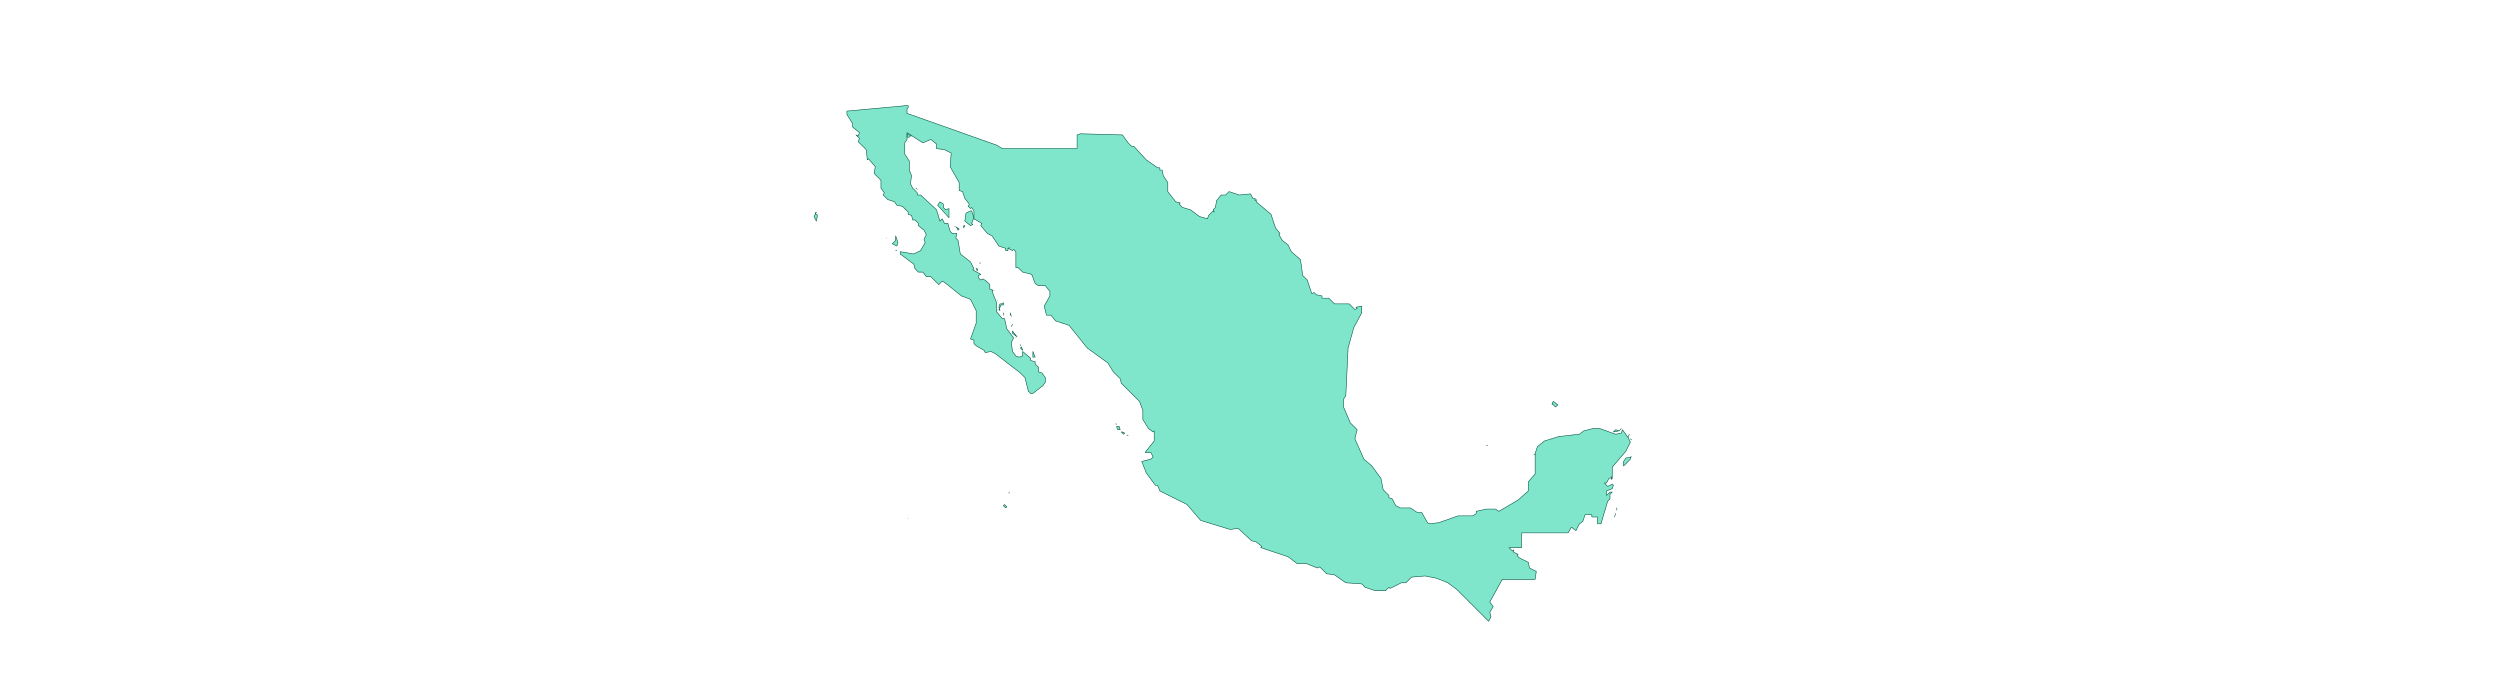 <svg xmlns="http://www.w3.org/2000/svg" class="leaflet-zoom-animated" width="2205" height="600" viewBox="-44 -12 2205 600" style="transform: translate3d(-44px, -12px, 0px);"><g><path class="class-0 leaflet-clickable" stroke-linejoin="round" stroke-linecap="round" fill-rule="evenodd" stroke="#005540" stroke-opacity="1" stroke-width="0.5" fill="#00cc99" fill-opacity="0.5" d="M757 445L757 445z"/></g><g><path class="class-0 leaflet-clickable" stroke-linejoin="round" stroke-linecap="round" fill-rule="evenodd" stroke="#005540" stroke-opacity="1" stroke-width="0.5" fill="#00cc99" fill-opacity="0.5" d="M1380 444L1381 441L1380 444z"/></g><g><path class="class-0 leaflet-clickable" stroke-linejoin="round" stroke-linecap="round" fill-rule="evenodd" stroke="#005540" stroke-opacity="1" stroke-width="0.5" fill="#00cc99" fill-opacity="0.5" d="M1382 436L1382 438L1382 436z"/></g><g><path class="class-0 leaflet-clickable" stroke-linejoin="round" stroke-linecap="round" fill-rule="evenodd" stroke="#005540" stroke-opacity="1" stroke-width="0.5" fill="#00cc99" fill-opacity="0.5" d="M842 433L844 435L843 436L841 434L842 433z"/></g><g><path class="class-0 leaflet-clickable" stroke-linejoin="round" stroke-linecap="round" fill-rule="evenodd" stroke="#005540" stroke-opacity="1" stroke-width="0.5" fill="#00cc99" fill-opacity="0.5" d="M846 423L846 422z"/></g><g><path class="class-0 leaflet-clickable" stroke-linejoin="round" stroke-linecap="round" fill-rule="evenodd" stroke="#005540" stroke-opacity="1" stroke-width="0.5" fill="#00cc99" fill-opacity="0.5" d="M1394 391L1394 393L1388 399L1388 395L1390 392L1395 391z"/></g><g><path class="class-0 leaflet-clickable" stroke-linejoin="round" stroke-linecap="round" fill-rule="evenodd" stroke="#005540" stroke-opacity="1" stroke-width="0.5" fill="#00cc99" fill-opacity="0.5" d="M1310 389L1309 389z"/></g><g><path class="class-0 leaflet-clickable" stroke-linejoin="round" stroke-linecap="round" fill-rule="evenodd" stroke="#005540" stroke-opacity="1" stroke-width="0.5" fill="#00cc99" fill-opacity="0.5" d="M1268 381L1267 381z"/></g><g><path class="class-0 leaflet-clickable" stroke-linejoin="round" stroke-linecap="round" fill-rule="evenodd" stroke="#005540" stroke-opacity="1" stroke-width="0.5" fill="#00cc99" fill-opacity="0.5" d="M1394 375L1395 376L1394 375z"/></g><g><path class="class-0 leaflet-clickable" stroke-linejoin="round" stroke-linecap="round" fill-rule="evenodd" stroke="#005540" stroke-opacity="1" stroke-width="0.5" fill="#00cc99" fill-opacity="0.5" d="M951 372L950 372z"/></g><g><path class="class-0 leaflet-clickable" stroke-linejoin="round" stroke-linecap="round" fill-rule="evenodd" stroke="#005540" stroke-opacity="1" stroke-width="0.5" fill="#00cc99" fill-opacity="0.5" d="M946 369L948 370L947 371L945 369z"/></g><g><path class="class-0 leaflet-clickable" stroke-linejoin="round" stroke-linecap="round" fill-rule="evenodd" stroke="#005540" stroke-opacity="1" stroke-width="0.5" fill="#00cc99" fill-opacity="0.5" d="M1386 366L1384 368L1379 369L1381 367L1384 368L1386 366z"/></g><g><path class="class-0 leaflet-clickable" stroke-linejoin="round" stroke-linecap="round" fill-rule="evenodd" stroke="#005540" stroke-opacity="1" stroke-width="0.5" fill="#00cc99" fill-opacity="0.5" d="M941 364L943 364L944 367L942 367L941 365z"/></g><g><path class="class-0 leaflet-clickable" stroke-linejoin="round" stroke-linecap="round" fill-rule="evenodd" stroke="#005540" stroke-opacity="1" stroke-width="0.5" fill="#00cc99" fill-opacity="0.5" d="M941 362L940 362z"/></g><g><path class="class-0 leaflet-clickable" stroke-linejoin="round" stroke-linecap="round" fill-rule="evenodd" stroke="#005540" stroke-opacity="1" stroke-width="0.5" fill="#00cc99" fill-opacity="0.5" d="M1325 345L1325 344z"/></g><g><path class="class-0 leaflet-clickable" stroke-linejoin="round" stroke-linecap="round" fill-rule="evenodd" stroke="#005540" stroke-opacity="1" stroke-width="0.5" fill="#00cc99" fill-opacity="0.5" d="M1326 342L1330 345L1328 347L1325 344L1326 342z"/></g><g><path class="class-0 leaflet-clickable" stroke-linejoin="round" stroke-linecap="round" fill-rule="evenodd" stroke="#005540" stroke-opacity="1" stroke-width="0.5" fill="#00cc99" fill-opacity="0.5" d="M869 303L867 303L867 298L869 303z"/></g><g><path class="class-0 leaflet-clickable" stroke-linejoin="round" stroke-linecap="round" fill-rule="evenodd" stroke="#005540" stroke-opacity="1" stroke-width="0.5" fill="#00cc99" fill-opacity="0.5" d="M857 294L858 297L856 295L857 294z"/></g><g><path class="class-0 leaflet-clickable" stroke-linejoin="round" stroke-linecap="round" fill-rule="evenodd" stroke="#005540" stroke-opacity="1" stroke-width="0.5" fill="#00cc99" fill-opacity="0.5" d="M856 292L856 293z"/></g><g><path class="class-0 leaflet-clickable" stroke-linejoin="round" stroke-linecap="round" fill-rule="evenodd" stroke="#005540" stroke-opacity="1" stroke-width="0.5" fill="#00cc99" fill-opacity="0.5" d="M852 286L852 286z"/></g><g><path class="class-0 leaflet-clickable" stroke-linejoin="round" stroke-linecap="round" fill-rule="evenodd" stroke="#005540" stroke-opacity="1" stroke-width="0.5" fill="#00cc99" fill-opacity="0.5" d="M849 280L853 285L849 282L849 280z"/></g><g><path class="class-0 leaflet-clickable" stroke-linejoin="round" stroke-linecap="round" fill-rule="evenodd" stroke="#005540" stroke-opacity="1" stroke-width="0.5" fill="#00cc99" fill-opacity="0.5" d="M849 274L848 276L849 274z"/></g><g><path class="class-0 leaflet-clickable" stroke-linejoin="round" stroke-linecap="round" fill-rule="evenodd" stroke="#005540" stroke-opacity="1" stroke-width="0.5" fill="#00cc99" fill-opacity="0.5" d="M847 264L848 267L847 265z"/></g><g><path class="class-0 leaflet-clickable" stroke-linejoin="round" stroke-linecap="round" fill-rule="evenodd" stroke="#005540" stroke-opacity="1" stroke-width="0.5" fill="#00cc99" fill-opacity="0.5" d="M841 264L841 266L841 264z"/></g><g><path class="class-0 leaflet-clickable" stroke-linejoin="round" stroke-linecap="round" fill-rule="evenodd" stroke="#005540" stroke-opacity="1" stroke-width="0.5" fill="#00cc99" fill-opacity="0.5" d="M836 262L836 262z"/></g><g><path class="class-0 leaflet-clickable" stroke-linejoin="round" stroke-linecap="round" fill-rule="evenodd" stroke="#005540" stroke-opacity="1" stroke-width="0.5" fill="#00cc99" fill-opacity="0.5" d="M841 255L841 257L839 257L837 261L838 262L837 259L838 256L840 256z"/></g><g><path class="class-0 leaflet-clickable" stroke-linejoin="round" stroke-linecap="round" fill-rule="evenodd" stroke="#005540" stroke-opacity="1" stroke-width="0.5" fill="#00cc99" fill-opacity="0.5" d="M836 253L836 253z"/></g><g><path class="class-0 leaflet-clickable" stroke-linejoin="round" stroke-linecap="round" fill-rule="evenodd" stroke="#005540" stroke-opacity="1" stroke-width="0.5" fill="#00cc99" fill-opacity="0.5" d="M818 225L818 227L817 225z"/></g><g><path class="class-0 leaflet-clickable" stroke-linejoin="round" stroke-linecap="round" fill-rule="evenodd" stroke="#005540" stroke-opacity="1" stroke-width="0.5" fill="#00cc99" fill-opacity="0.5" d="M821 220L820 220z"/></g><g><path class="class-0 leaflet-clickable" stroke-linejoin="round" stroke-linecap="round" fill-rule="evenodd" stroke="#005540" stroke-opacity="1" stroke-width="0.5" fill="#00cc99" fill-opacity="0.5" d="M747 209L746 209z"/></g><g><path class="class-0 leaflet-clickable" stroke-linejoin="round" stroke-linecap="round" fill-rule="evenodd" stroke="#005540" stroke-opacity="1" stroke-width="0.5" fill="#00cc99" fill-opacity="0.5" d="M738 198L738 198z"/></g><g><path class="class-0 leaflet-clickable" stroke-linejoin="round" stroke-linecap="round" fill-rule="evenodd" stroke="#005540" stroke-opacity="1" stroke-width="0.5" fill="#00cc99" fill-opacity="0.5" d="M746 196L748 202L747 205L743 203L746 200L746 196z"/></g><g><path class="class-0 leaflet-clickable" stroke-linejoin="round" stroke-linecap="round" fill-rule="evenodd" stroke="#005540" stroke-opacity="1" stroke-width="0.5" fill="#00cc99" fill-opacity="0.5" d="M799 188L802 190L801 191L800 189z"/></g><g><path class="class-0 leaflet-clickable" stroke-linejoin="round" stroke-linecap="round" fill-rule="evenodd" stroke="#005540" stroke-opacity="1" stroke-width="0.5" fill="#00cc99" fill-opacity="0.5" d="M798 188L798 188z"/></g><g><path class="class-0 leaflet-clickable" stroke-linejoin="round" stroke-linecap="round" fill-rule="evenodd" stroke="#005540" stroke-opacity="1" stroke-width="0.5" fill="#00cc99" fill-opacity="0.5" d="M807 187L806 189L806 187z"/></g><g><path class="class-0 leaflet-clickable" stroke-linejoin="round" stroke-linecap="round" fill-rule="evenodd" stroke="#005540" stroke-opacity="1" stroke-width="0.5" fill="#00cc99" fill-opacity="0.5" d="M785 177L785 177z"/></g><g><path class="class-0 leaflet-clickable" stroke-linejoin="round" stroke-linecap="round" fill-rule="evenodd" stroke="#005540" stroke-opacity="1" stroke-width="0.5" fill="#00cc99" fill-opacity="0.5" d="M675 176L677 178L676 183L674 179L676 175z"/></g><g><path class="class-0 leaflet-clickable" stroke-linejoin="round" stroke-linecap="round" fill-rule="evenodd" stroke="#005540" stroke-opacity="1" stroke-width="0.5" fill="#00cc99" fill-opacity="0.5" d="M813 174L815 180L813 185L814 186L812 187L807 183L808 176L812 174z"/></g><g><path class="class-0 leaflet-clickable" stroke-linejoin="round" stroke-linecap="round" fill-rule="evenodd" stroke="#005540" stroke-opacity="1" stroke-width="0.5" fill="#00cc99" fill-opacity="0.5" d="M785 166L788 168L788 171L790 173L793 172L793 180L783 169L785 166z"/></g><g><path class="class-0 leaflet-clickable" stroke-linejoin="round" stroke-linecap="round" fill-rule="evenodd" stroke="#005540" stroke-opacity="1" stroke-width="0.5" fill="#00cc99" fill-opacity="0.5" d="M764 154L765 155L764 154z"/></g><g><path class="class-0 leaflet-clickable" stroke-linejoin="round" stroke-linecap="round" fill-rule="evenodd" stroke="#005540" stroke-opacity="1" stroke-width="0.5" fill="#00cc99" fill-opacity="0.5" d="M757 113L757 113z"/></g><g><path class="class-0 leaflet-clickable" stroke-linejoin="round" stroke-linecap="round" fill-rule="evenodd" stroke="#005540" stroke-opacity="1" stroke-width="0.5" fill="#00cc99" fill-opacity="0.5" d="M759 107L760 108L759 107z"/></g><g><path class="class-0 leaflet-clickable" stroke-linejoin="round" stroke-linecap="round" fill-rule="evenodd" stroke="#005540" stroke-opacity="1" stroke-width="0.5" fill="#00cc99" fill-opacity="0.5" d="M757 106L759 108L758 109L756 109L756 106z"/></g><g><path class="class-0 leaflet-clickable" stroke-linejoin="round" stroke-linecap="round" fill-rule="evenodd" stroke="#005540" stroke-opacity="1" stroke-width="0.5" fill="#00cc99" fill-opacity="0.5" d="M756 84L756 88L835 116L840 119L906 119L906 107L909 106L946 107L951 114L954 117L956 117L967 129L977 136L979 136L979 138L981 138L982 143L986 149L986 157L993 166L997 167L996 168L999 171L1006 173L1014 179L1021 181L1022 178L1026 174L1027 175L1026 173L1028 171L1029 165L1033 160L1037 160L1040 157L1049 160L1059 159L1061 163L1063 163L1063 165L1064 164L1064 166L1077 177L1081 189L1085 194L1084 195L1087 200L1092 204L1095 210L1103 217L1105 231L1109 235L1113 247L1115 246L1117 248L1122 249L1122 251L1128 251L1133 256L1146 256L1151 261L1153 260L1152 259L1157 258L1157 264L1150 277L1145 295L1143 337L1141 340L1141 347L1147 361L1153 367L1151 375L1159 393L1166 399L1174 410L1176 420L1181 425L1181 427L1184 428L1187 434L1191 436L1200 436L1206 440L1210 440L1215 449L1217 450L1225 449L1242 443L1255 443L1258 441L1258 439L1267 437L1275 437L1278 439L1295 429L1304 421L1304 413L1310 406L1310 388L1312 382L1318 377L1331 373L1349 371L1353 368L1361 366L1367 366L1381 371L1386 370L1387 367L1392 374L1393 371L1392 374L1394 378L1390 386L1378 400L1378 410L1377 411L1378 407L1378 409L1375 410L1373 414L1371 414L1374 417L1378 415L1379 416L1378 419L1373 421L1373 425L1376 422L1378 422L1376 424L1376 428L1374 430L1368 450L1365 450L1365 444L1360 444L1360 442L1354 442L1352 448L1349 450L1346 456L1342 453L1339 458L1298 458L1298 471L1287 471L1290 474L1291 473L1291 475L1295 477L1294 478L1296 480L1304 484L1305 489L1311 492L1310 499L1281 499L1270 519L1273 523L1270 528L1271 532L1269 536L1241 508L1233 502L1223 498L1213 496L1201 497L1196 502L1192 502L1182 507L1181 506L1178 509L1169 509L1160 506L1157 503L1143 502L1133 495L1126 494L1120 488L1118 489L1108 485L1100 485L1092 479L1068 471L1069 470L1064 466L1060 465L1048 454L1041 455L1015 447L1003 433L979 421L977 416L975 416L967 405L963 395L971 393L973 391L971 387L966 387L974 377L974 368L973 369L969 366L964 358L964 350L961 342L945 326L944 322L938 316L933 308L915 295L899 275L887 271L883 266L879 266L877 258L882 249L882 245L878 240L872 240L869 238L866 230L858 228L854 224L852 224L852 210L850 208L849 209L845 207L845 209L843 209L843 207L837 205L831 196L827 194L821 187L822 185L815 181L815 174L813 171L812 172L810 170L811 168L807 163L805 157L802 156L802 149L794 135L795 123L789 120L782 119L782 115L777 111L770 114L756 105L756 111L754 114L754 124L758 130L758 138L760 143L759 150L761 154L765 158L765 160L768 160L782 173L785 183L787 181L789 185L792 185L794 192L796 194L800 194L799 198L801 200L803 212L812 219L815 225L814 226L821 230L819 231L819 233L821 235L823 234L826 236L829 239L829 243L832 244L831 245L835 255L835 263L840 269L842 269L844 278L850 286L848 290L849 298L852 302L855 303L858 302L858 298L865 304L865 306L869 307L869 309L872 312L872 316L875 317L878 321L878 325L876 328L867 335L865 335L863 333L860 321L856 317L834 300L830 298L825 299L824 297L817 293L815 291L815 288L812 287L817 273L817 262L812 252L804 249L789 237L787 236L784 239L777 232L773 232L770 228L766 228L763 225L762 221L750 212L750 210L762 212L768 209L772 202L771 199L773 195L771 191L766 187L766 185L763 182L761 182L760 178L757 177L757 175L752 170L747 169L745 166L739 164L735 160L736 158L733 154L733 147L727 141L728 135L722 128L721 129L720 120L713 113L714 110L711 107L713 108L714 105L708 100L708 97L703 89L703 86L757 81L757 83zM846 206L846 207z"/></g></svg>